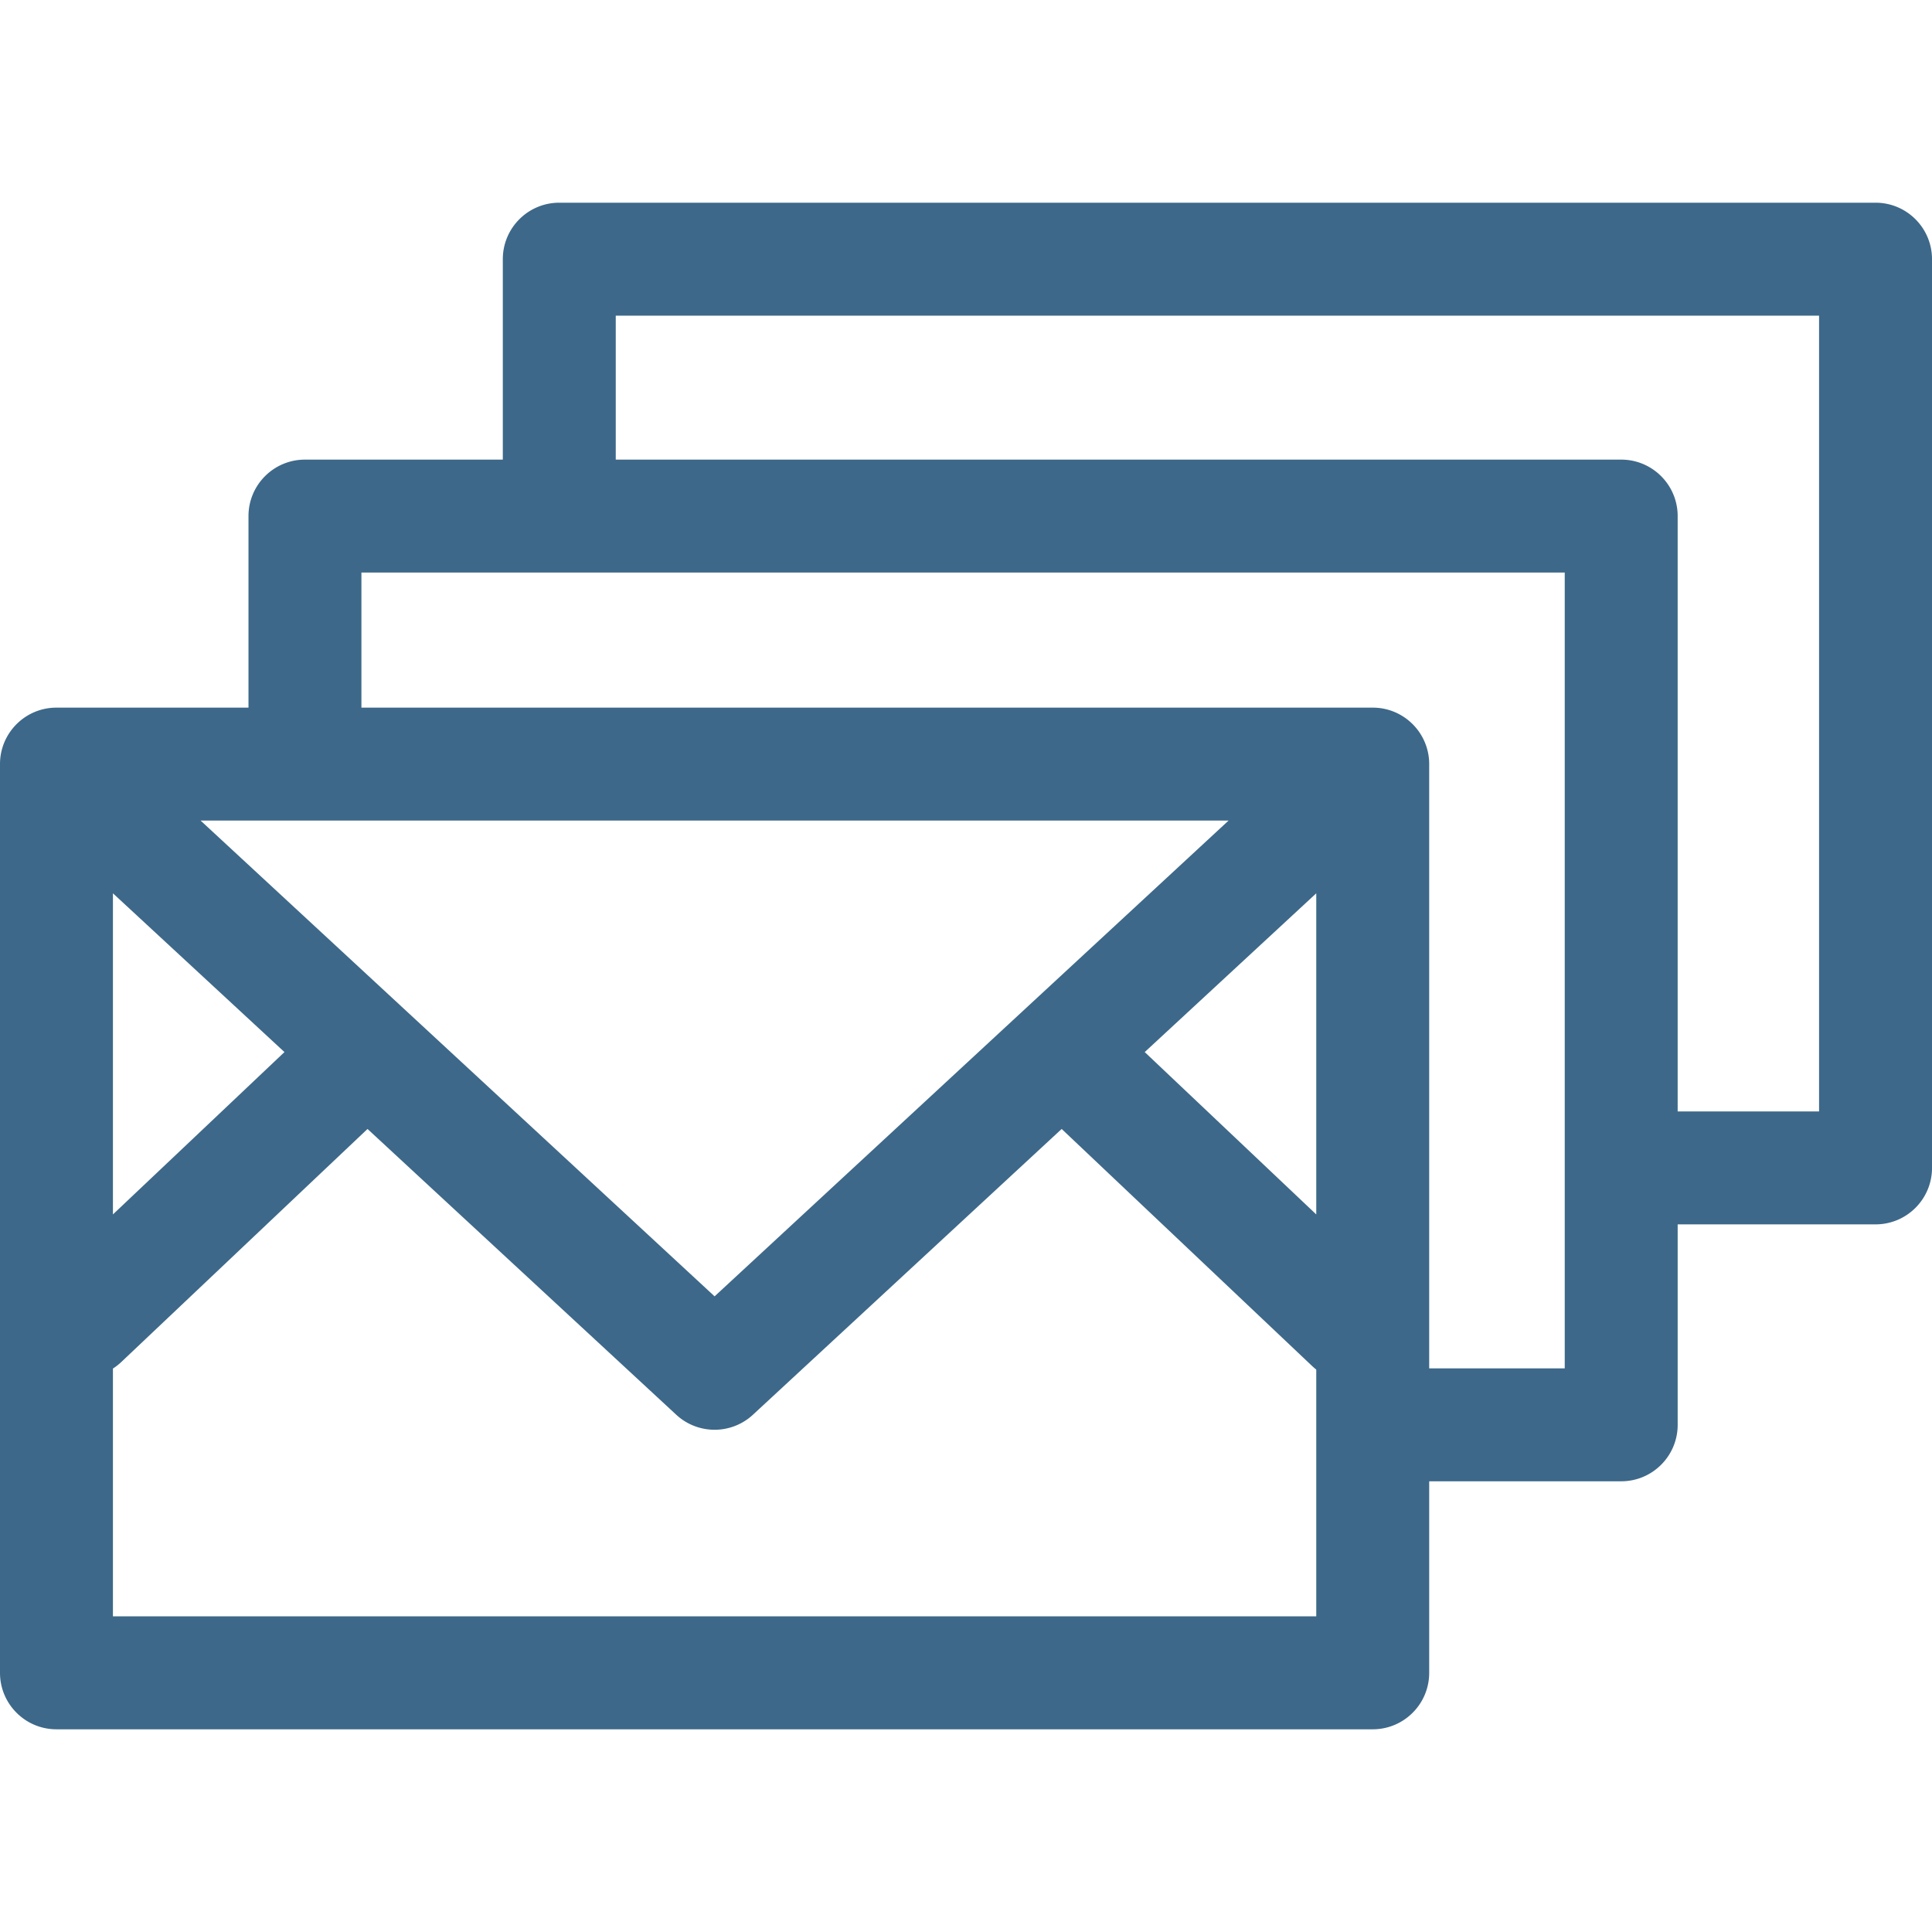 <svg xmlns="http://www.w3.org/2000/svg" viewBox="0 0 410.588 410.588"><path d="M398.588 43.079H118.859c-6.628 0-12 5.373-12 12v42.6h-42.05c-6.628 0-12 5.373-12 12v40.707H12c-6.627 0-12 5.372-12 12v193.123c0 6.627 5.373 12 12 12h279.731c6.627 0 12-5.373 12-12v-40.707h40.807c6.627 0 12-5.372 12-12v-42.6h42.051c6.627 0 12-5.372 12-12V55.079c-.001-6.627-5.374-12-12.001-12zM261.1 174.386L151.865 275.499 42.629 174.386H261.1zM24 189.845l36.453 33.742L24 258.089v-68.244zm255.731 153.664H24v-52.665a12 12 0 0 0 1.764-1.378l52.342-49.539 65.607 60.73a11.97 11.97 0 0 0 8.152 3.194c2.926 0 5.852-1.065 8.15-3.194l65.61-60.73 53.26 50.408c.272.258.555.498.846.726v52.448zm0-85.419l-36.455-34.503 36.455-33.742v68.245zm52.807 32.712h-28.807V162.386c0-6.628-5.373-12-12-12H76.809v-28.707h255.729v169.123zm54.05-54.6h-30.051V109.679c0-6.627-5.373-12-12-12H130.859v-30.6h255.729v169.123z" fill="#3d6889"/></svg>